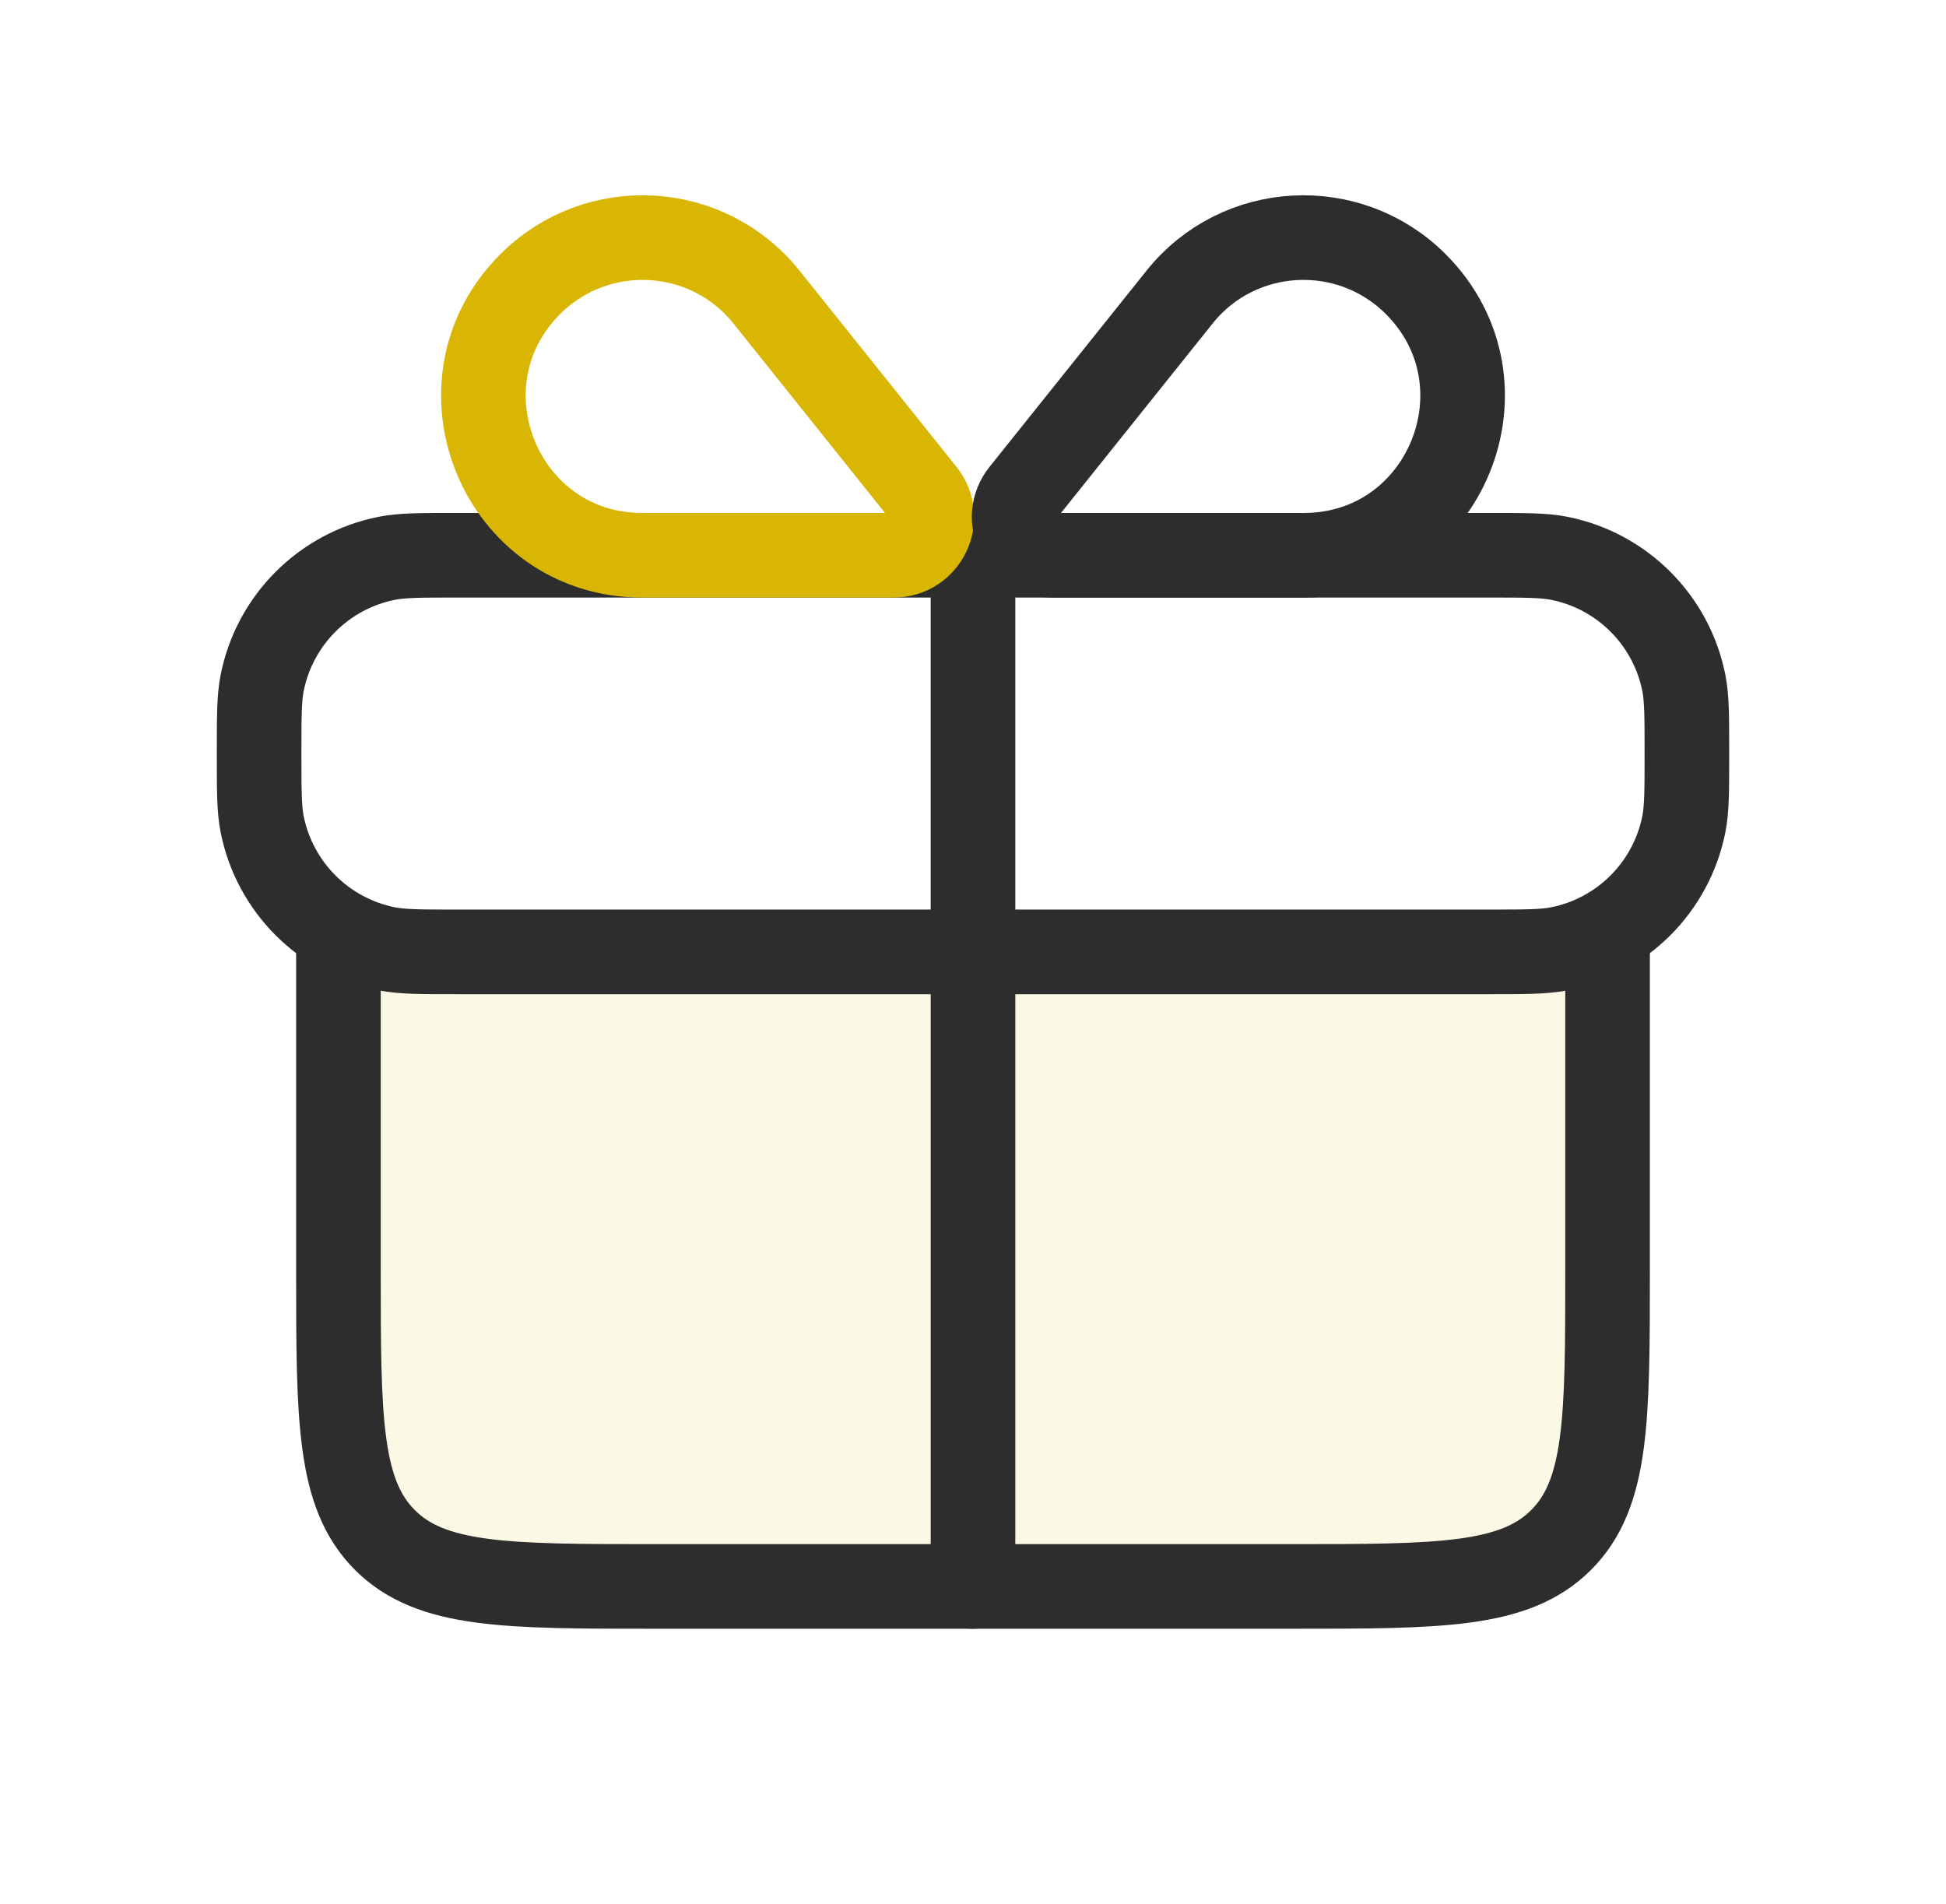 <svg width="46" height="45" viewBox="0 0 46 45" fill="none" xmlns="http://www.w3.org/2000/svg">
<path opacity="0.1" d="M8 23.438V30C8 33.535 8 35.303 9.098 36.402C10.197 37.5 11.964 37.5 15.5 37.5H17.375H28.625H30.5C34.035 37.5 35.803 37.5 36.902 36.402C38 35.303 38 33.535 38 30V23.438C38 22.92 37.58 22.5 37.062 22.5H8.938C8.42 22.5 8 22.92 8 23.438Z" fill="#D9B504"/>
<path d="M6.125 17.812C6.125 16.941 6.125 16.506 6.197 16.143C6.493 14.656 7.656 13.493 9.143 13.197C9.506 13.125 9.941 13.125 10.812 13.125H23H35.188C36.059 13.125 36.494 13.125 36.857 13.197C38.344 13.493 39.507 14.656 39.803 16.143C39.875 16.506 39.875 16.941 39.875 17.812C39.875 18.684 39.875 19.119 39.803 19.482C39.507 20.969 38.344 22.132 36.857 22.428C36.494 22.5 36.059 22.5 35.188 22.5H23H10.812C9.941 22.5 9.506 22.5 9.143 22.428C7.656 22.132 6.493 20.969 6.197 19.482C6.125 19.119 6.125 18.684 6.125 17.812Z" stroke="#2D2D2D" stroke-width="2" stroke-linejoin="round"/>
<path d="M8 22.5V30C8 33.535 8 35.303 9.098 36.402C10.197 37.5 11.964 37.5 15.5 37.5H17.375H28.625H30.5C34.035 37.5 35.803 37.5 36.902 36.402C38 35.303 38 33.535 38 30V22.5" stroke="#2D2D2D" stroke-width="2" stroke-linecap="round" stroke-linejoin="round"/>
<path d="M23 13.125V37.5" stroke="#2D2D2D" stroke-width="2" stroke-linecap="round" stroke-linejoin="round"/>
<path d="M21.829 11.661L18.117 7.022C16.721 5.276 14.114 5.136 12.534 6.716C10.172 9.078 11.837 13.125 15.178 13.125H21.125C21.881 13.125 22.301 12.251 21.829 11.661Z" stroke="#D9B504" stroke-width="2" stroke-linecap="round" stroke-linejoin="round"/>
<path d="M24.171 11.661L27.883 7.022C29.279 5.276 31.886 5.136 33.466 6.716C35.828 9.078 34.163 13.125 30.822 13.125H24.875C24.119 13.125 23.699 12.251 24.171 11.661Z" stroke="#2D2D2D" stroke-width="2" stroke-linecap="round" stroke-linejoin="round"/>
</svg>
